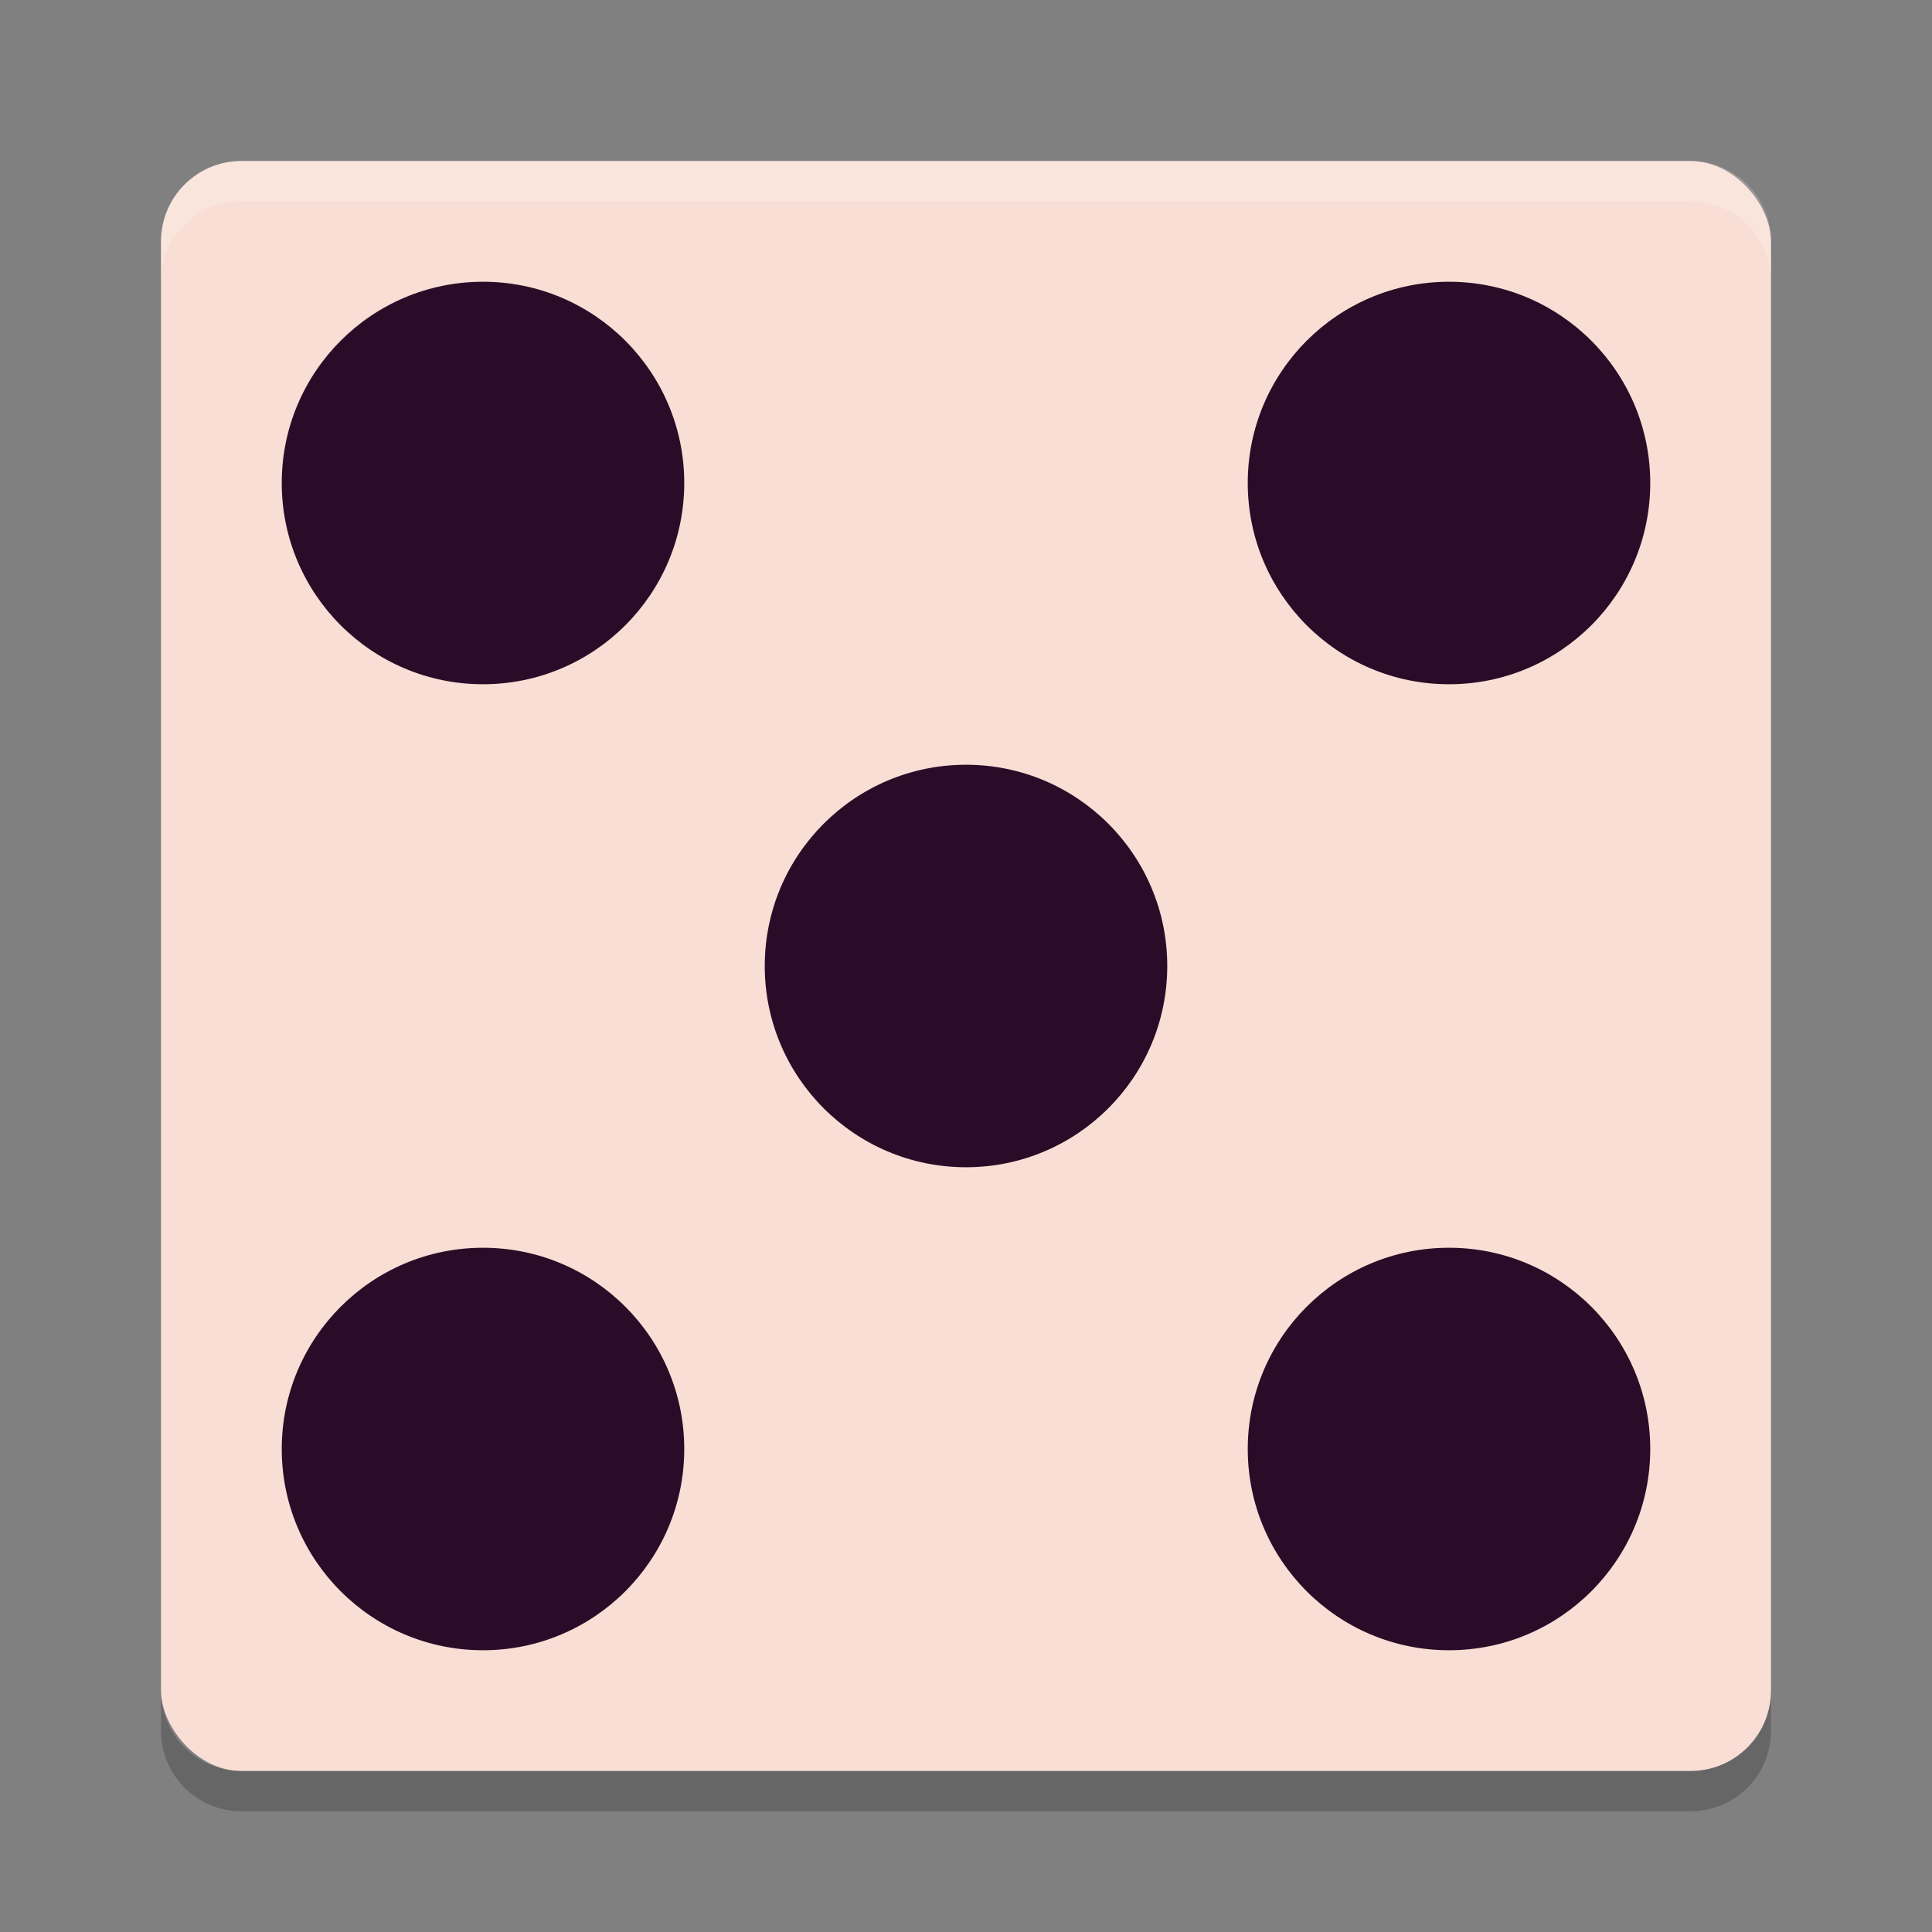 <svg xmlns="http://www.w3.org/2000/svg" width="48" height="48" version="1">
 <rect width="100%" height="100%" fill="#808080" stroke="none"/>
 <rect fill="#f9ded5" width="40" height="40" x="4" y="4" rx="2" ry="2"/>
 <path fill="#fff" opacity=".2" d="m6 4c-1.108 0-2 0.892-2 2v1c0-1.108 0.892-2 2-2h36c1.108 0 2 0.892 2 2v-1c0-1.108-0.892-2-2-2h-36z"/>
 <path opacity=".2" d="m6 45c-1.108 0-2-0.892-2-2v-1c0 1.108 0.892 2 2 2h36c1.108 0 2-0.892 2-2v1c0 1.108-0.892 2-2 2h-36z"/>
 <circle fill="#2b0c28" cx="24" cy="24" r="5"/>
 <circle fill="#2b0c28" cx="12" cy="12" r="5"/>
 <circle fill="#2b0c28" cx="36" cy="36" r="5"/>
 <circle fill="#2b0c28" cx="12" cy="-36" r="5" transform="scale(1,-1)"/>
 <circle fill="#2b0c28" cx="36" cy="-12" r="5" transform="scale(1,-1)"/>
</svg>
